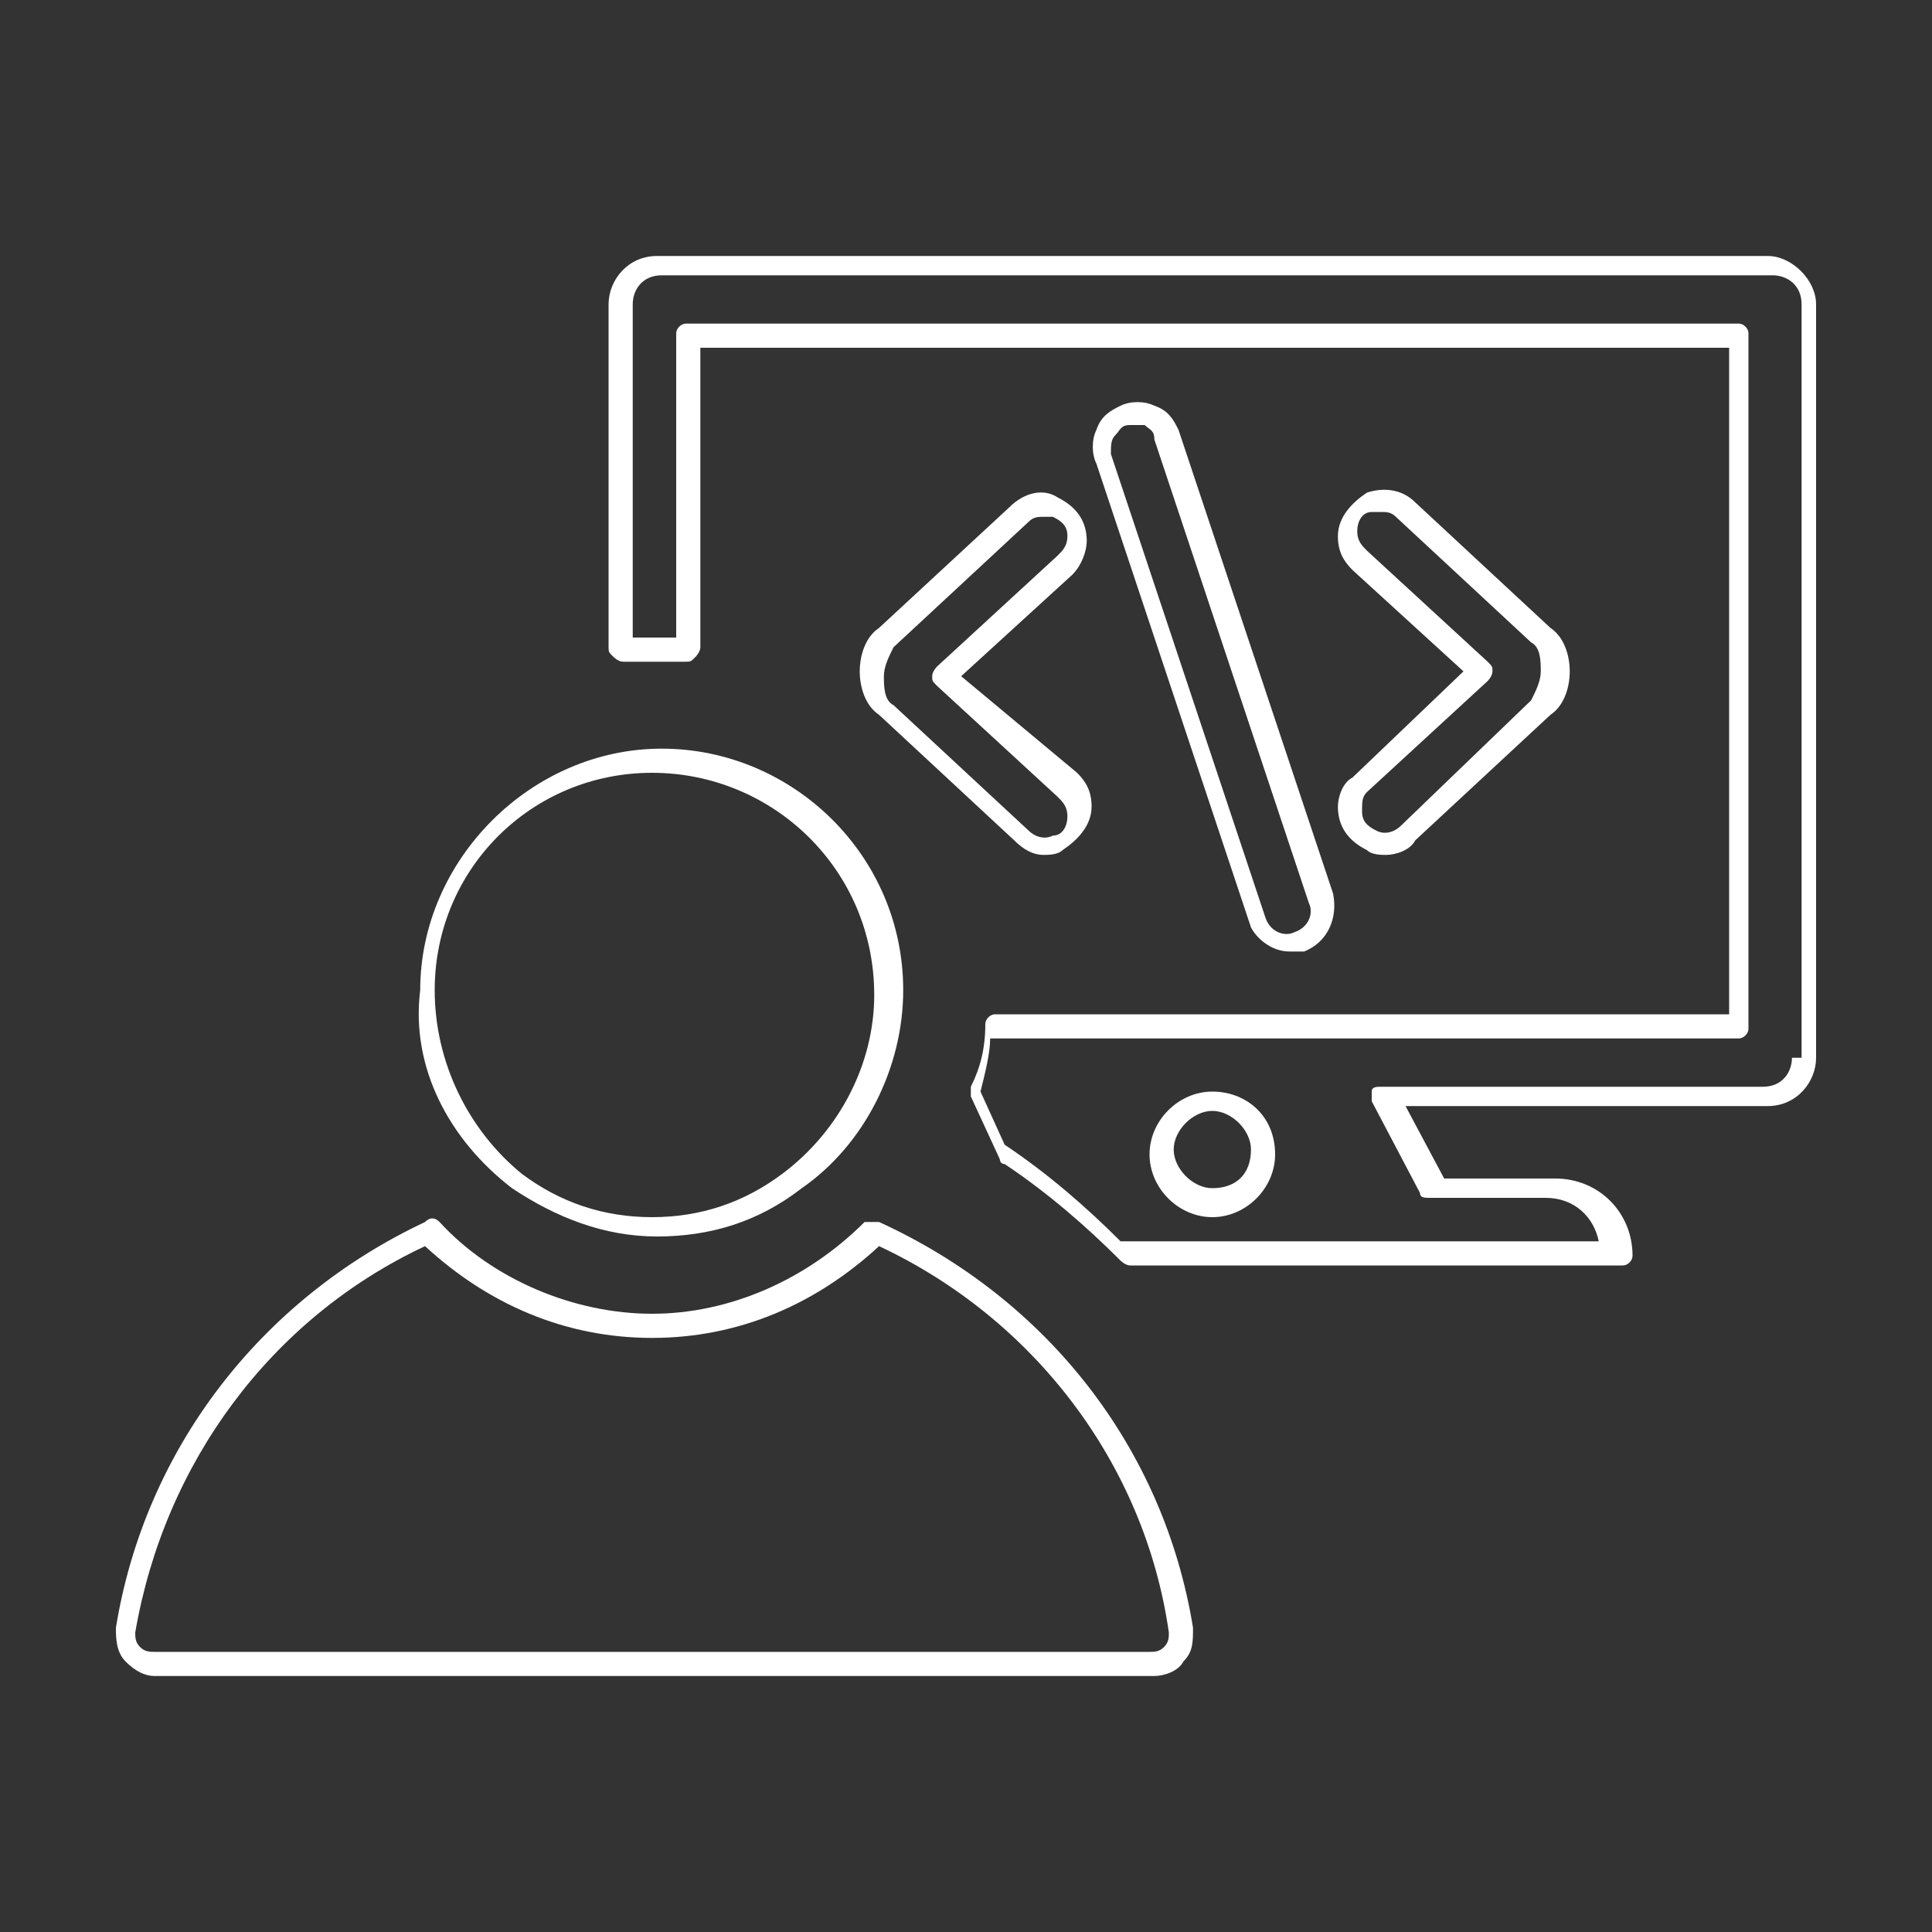 <?xml version="1.0" encoding="utf-8"?>
<!-- Generator: Adobe Illustrator 26.3.1, SVG Export Plug-In . SVG Version: 6.00 Build 0)  -->
<svg version="1.1" id="Layer_1" xmlns="http://www.w3.org/2000/svg" xmlns:xlink="http://www.w3.org/1999/xlink" x="0px" y="0px"
	 viewBox="0 0 40 40" style="enable-background:new 0 0 40 40;" xml:space="preserve">
<rect x="0" y="0" width="40" height="40" fill="#333333" stroke="none"/>
<style type="text/css">
	.st0{fill:#FFFFFF;}
</style>
<path class="st0" d="M145.1,14.1h-1.3c-0.7,0-1.2,0.5-1.2,1.2v0.2l-1.4,0.5c-0.5,0.1-0.8,0.5-1,1l-4.7,0v-1.3c0-0.7-0.5-1.2-1.2-1.2
	h-1.3c-0.7,0-1.2,0.5-1.2,1.2v1.3h-1.4v-1.3c0-0.7-0.5-1.2-1.2-1.2h-1.3c-0.7,0-1.2,0.5-1.2,1.2v1.3h-1.4v-1.3
	c0-0.7-0.5-1.2-1.2-1.2h-1.3c-0.7,0-1.2,0.5-1.2,1.2v1.3h-0.2c-8.3,0-15.1,6.8-15.1,15.1s6.8,15.1,15.1,15.1c3.1,0,6.2-1,8.7-2.8
	c0.3-0.2,0.3-0.6,0.1-0.8c-0.2-0.3-0.6-0.3-0.8-0.1c-2.4,1.7-5.1,2.6-8,2.6c-7.7,0-13.9-6.3-13.9-13.9s6.3-13.9,13.9-13.9h16.1v5.8
	l-16.1,0c0,0,0,0,0,0c-2.1,0-4,0.8-5.6,2.2c-0.2,0.2-0.2,0.6,0,0.8c0.2,0.2,0.6,0.3,0.8,0c1.3-1.2,3-1.9,4.8-1.9c3.9,0,7,3.1,7,7
	c0,3.9-3.1,7-7,7c-3.9,0-7-3.1-7-7c0-1.1,0.2-2.1,0.7-3.1c0.1-0.3,0-0.6-0.3-0.8c-0.3-0.1-0.6,0-0.8,0.3c-0.6,1.1-0.8,2.3-0.8,3.6
	c0,4.5,3.7,8.2,8.2,8.2c4.5,0,8.2-3.7,8.2-8.2c0-3-1.6-5.6-4-7h7.8c1.2,2.1,1.9,4.5,1.9,7c0,3.6-1.4,7-3.9,9.7
	c-0.2,0.2-0.2,0.6,0,0.8c0.2,0.2,0.6,0.2,0.8,0c2.7-2.8,4.2-6.6,4.2-10.5c0-2.4-0.6-4.8-1.7-7l5.4,0c0.2,0.5,0.5,0.8,1,1l1.4,0.5
	v0.2c0,0.7,0.5,1.2,1.2,1.2h1.3c0.7,0,1.2-0.5,1.2-1.2V15.3C146.3,14.6,145.7,14.1,145.1,14.1z M124.1,16.9h-1.4v-1.3c0,0,0,0,0,0
	h1.3c0,0,0,0,0,0V16.9z M129.2,16.9h-1.4v-1.3c0,0,0,0,0,0h1.3c0,0,0,0,0,0V16.9z M134.2,16.9h-1.4v-1.3c0,0,0,0,0,0h1.3
	c0,0,0,0,0,0V16.9z M140.1,23.9h-1.4v-5.8h1.4V23.9z M145.1,26.7C145.1,26.7,145.1,26.7,145.1,26.7l-1.3,0c0,0,0,0,0,0v-6
	c0-0.3-0.3-0.6-0.6-0.6s-0.6,0.3-0.6,0.6v4.5l-1.1-0.3c-0.2,0-0.3-0.2-0.3-0.3v-7.1c0-0.2,0.1-0.3,0.3-0.3l1.1-0.3V18
	c0,0.3,0.3,0.6,0.6,0.6s0.6-0.3,0.6-0.6v-2.7c0,0,0,0,0,0h1.3c0,0,0,0,0,0V26.7z"/>
<path class="st0" d="M133.2,32c0-0.4-0.4-0.8-0.8-0.8c-0.4,0-0.8,0.4-0.8,0.8c0,0.4,0.4,0.8,0.8,0.8C132.9,32.8,133.2,32.5,133.2,32
	z"/>
<path class="st0" d="M110.4,32.8c0.4,0,0.8-0.4,0.8-0.8c0-0.4-0.4-0.8-0.8-0.8c-0.4,0-0.8,0.4-0.8,0.8
	C109.6,32.5,109.9,32.8,110.4,32.8z"/>
<path class="st0" d="M121.4,43.9c0.4,0,0.8-0.4,0.8-0.8c0-0.4-0.4-0.8-0.8-0.8s-0.8,0.4-0.8,0.8C120.6,43.5,121,43.9,121.4,43.9z"/>
<path class="st0" d="M121.4,21.8c0.4,0,0.8-0.4,0.8-0.8c0-0.4-0.4-0.8-0.8-0.8s-0.8,0.4-0.8,0.8C120.6,21.4,121,21.8,121.4,21.8z"/>
<path class="st0" d="M133.2,21c0-0.4-0.4-0.8-0.8-0.8c-0.4,0-0.8,0.4-0.8,0.8c0,0.4,0.4,0.8,0.8,0.8C132.9,21.8,133.2,21.4,133.2,21
	z"/>
<path class="st0" d="M121.4,37.7c3.1,0,5.6-2.5,5.6-5.6c0-3.1-2.5-5.6-5.6-5.6s-5.6,2.5-5.6,5.6C115.8,35.1,118.3,37.7,121.4,37.7z
	 M121.4,36.5c-0.8,0-1.6-0.2-2.3-0.6c0.8-0.6,1.4-1.4,1.9-2c0.1,0,0.3,0.1,0.4,0.1c0.3,0,0.5-0.1,0.8-0.2c0.5,0.6,1,1.4,1.4,2.2
	C122.9,36.3,122.2,36.5,121.4,36.5z M120.7,32c0-0.4,0.3-0.7,0.7-0.7s0.7,0.3,0.7,0.7s-0.3,0.7-0.7,0.7S120.7,32.4,120.7,32z
	 M124.5,35.2c-0.4-0.9-1-1.7-1.5-2.3c0-0.1,0.1-0.2,0.1-0.2c0.8,0.1,1.7,0.3,2.6,0.6C125.5,34,125.1,34.7,124.5,35.2z M125.9,32
	C125.9,32.1,125.9,32.1,125.9,32c-0.9-0.3-1.9-0.5-2.7-0.5c-0.1-0.4-0.4-0.7-0.7-1c0.3-0.7,0.7-1.6,1.3-2.3
	C125,29,125.9,30.4,125.9,32z M121.4,27.6c0.4,0,0.8,0.1,1.2,0.2c-0.6,0.8-1,1.7-1.3,2.4c-0.1,0-0.2,0-0.3,0
	c-0.3-0.7-0.6-1.6-0.7-2.5C120.7,27.6,121,27.6,121.4,27.6z M119.2,28.1c0.2,1,0.5,1.9,0.8,2.6c-0.3,0.3-0.5,0.7-0.5,1.1
	c-0.8,0.1-1.7,0.2-2.6,0.1C117,30.3,117.9,28.9,119.2,28.1z M118,33.2c0.7,0,1.3-0.1,1.9-0.2c0,0.1,0.1,0.1,0.1,0.2
	c-0.5,0.6-1.1,1.3-1.8,1.9c-0.5-0.5-0.9-1.2-1.1-2C117.4,33.1,117.7,33.2,118,33.2z"/>
<g>
	<path class="st0" d="M27.7,16.7c0,0.4,0.2,0.7,0.6,0.9c0.1,0.1,0.3,0.1,0.4,0.1c0.2,0,0.5-0.1,0.6-0.3l2.8-2.6
		c0.3-0.2,0.4-0.6,0.4-0.9c0-0.3-0.1-0.7-0.4-0.9l-2.8-2.6c-0.3-0.3-0.7-0.3-1-0.2c-0.3,0.2-0.6,0.5-0.6,0.9c0,0.3,0.1,0.5,0.3,0.7
		l2.3,2.1L28,16.1C27.8,16.2,27.7,16.5,27.7,16.7z M28.3,16.4l2.5-2.3c0,0,0.1-0.1,0.1-0.2s0-0.1-0.1-0.2l-2.5-2.3
		c-0.1-0.1-0.2-0.2-0.2-0.4c0-0.2,0.1-0.4,0.3-0.4c0.1,0,0.1,0,0.2,0c0.1,0,0.2,0,0.3,0.1l2.8,2.6c0.2,0.1,0.2,0.4,0.2,0.6
		c0,0.2-0.1,0.4-0.2,0.6L29,17.1c-0.1,0.1-0.3,0.2-0.5,0.1c-0.2-0.1-0.3-0.2-0.3-0.4C28.2,16.6,28.2,16.5,28.3,16.4z"/>
	<path class="st0" d="M22.5,11.2c0-0.4-0.2-0.7-0.6-0.9c-0.3-0.2-0.7-0.1-1,0.2L18.2,13c-0.3,0.2-0.4,0.6-0.4,0.9
		c0,0.3,0.1,0.7,0.4,0.9l2.8,2.6c0.2,0.2,0.4,0.3,0.6,0.3c0.1,0,0.3,0,0.4-0.1c0.3-0.2,0.6-0.5,0.6-0.9c0-0.3-0.1-0.5-0.3-0.7
		L19.9,14l2.3-2.1C22.4,11.7,22.5,11.4,22.5,11.2z M21.9,11.5l-2.5,2.3c0,0-0.1,0.1-0.1,0.2s0,0.1,0.1,0.2l2.5,2.3
		c0.1,0.1,0.2,0.2,0.2,0.4c0,0.2-0.1,0.4-0.3,0.4c-0.2,0.1-0.4,0-0.5-0.1l-2.8-2.6c-0.2-0.1-0.2-0.4-0.2-0.6c0-0.2,0.1-0.4,0.2-0.6
		l2.8-2.6c0.1-0.1,0.2-0.1,0.3-0.1c0.1,0,0.1,0,0.2,0c0.2,0.1,0.3,0.2,0.3,0.4C22.1,11.3,22,11.4,21.9,11.5z"/>
	<path class="st0" d="M26.7,19.7c0.1,0,0.2,0,0.3,0c0.5-0.2,0.7-0.7,0.6-1.2l-3.2-9.6c-0.1-0.2-0.2-0.4-0.5-0.5
		c-0.2-0.1-0.5-0.1-0.7,0c-0.2,0.1-0.4,0.2-0.5,0.5c-0.1,0.2-0.1,0.5,0,0.7l3.2,9.6C26,19.4,26.3,19.7,26.7,19.7z M23.1,9
		c0.1-0.1,0.1-0.2,0.3-0.2c0,0,0.1,0,0.1,0c0.1,0,0.1,0,0.2,0c0.1,0.1,0.2,0.1,0.2,0.3l3.2,9.6c0.1,0.2,0,0.5-0.3,0.6
		c-0.2,0.1-0.5,0-0.6-0.3l-3.2-9.6C23,9.2,23,9.1,23.1,9z"/>
	<path class="st0" d="M25.1,22.6c-0.7,0-1.3,0.6-1.3,1.3c0,0.7,0.6,1.3,1.3,1.3s1.3-0.6,1.3-1.3C26.4,23.1,25.8,22.6,25.1,22.6z
		 M25.1,24.6c-0.4,0-0.8-0.4-0.8-0.8c0-0.4,0.4-0.8,0.8-0.8c0.4,0,0.8,0.4,0.8,0.8C25.9,24.3,25.6,24.6,25.1,24.6z"/>
	<path class="st0" d="M36.6,5.3h-23c-0.6,0-1,0.5-1,1v7.1c0,0.1,0,0.1,0.1,0.2c0,0,0.1,0.1,0.2,0.1c0.4,0,0.9,0,1.3,0
		c0.1,0,0.1,0,0.2-0.1c0,0,0.1-0.1,0.1-0.2V7.2h21.3V21H20.6c-0.1,0-0.2,0.1-0.2,0.2c0,0.5-0.1,0.9-0.3,1.3c0,0.1,0,0.1,0,0.2
		l0.6,1.3c0,0,0,0.1,0.1,0.1c0.9,0.6,1.7,1.3,2.4,2c0,0,0.1,0.1,0.2,0.1h10.2c0.1,0,0.2-0.1,0.2-0.2c0-0.9-0.7-1.6-1.6-1.6h-2.3
		l-0.8-1.5h7.5c0.6,0,1-0.5,1-1V6.3C37.6,5.8,37.1,5.3,36.6,5.3z M37.1,21.9c0,0.3-0.2,0.6-0.6,0.6h-7.9c-0.1,0-0.2,0-0.2,0.1
		c0,0.1,0,0.2,0,0.2l1,1.9c0,0.1,0.1,0.1,0.2,0.1h2.4c0.6,0,1,0.4,1.1,0.9h-9.9c-0.7-0.7-1.5-1.4-2.4-2l-0.5-1.1
		c0.1-0.4,0.2-0.8,0.2-1.1H36c0.1,0,0.2-0.1,0.2-0.2V6.9c0-0.1-0.1-0.2-0.2-0.2H14.2c-0.1,0-0.2,0.1-0.2,0.2v6.3c-0.3,0-0.6,0-0.9,0
		V6.3c0-0.3,0.2-0.6,0.6-0.6h23c0.3,0,0.6,0.2,0.6,0.6V21.9z"/>
	<path class="st0" d="M10.6,24.6c0.9,0.6,1.9,1,3,1s2.1-0.3,3-1c1.3-0.9,2.1-2.5,2.1-4.1c0-2.8-2.3-5-5-5s-5,2.3-5,5
		C8.5,22.1,9.3,23.6,10.6,24.6z M13.5,16c2.5,0,4.6,2,4.6,4.6c0,1.4-0.7,2.8-1.9,3.7c-0.8,0.6-1.7,0.9-2.7,0.9c-1,0-1.9-0.3-2.7-0.9
		C9.7,23.4,9,22,9,20.5C9,18,11,16,13.5,16z"/>
	<path class="st0" d="M18.2,25.3c-0.1,0-0.2,0-0.3,0c-1.2,1.2-2.8,1.9-4.4,1.9s-3.3-0.7-4.4-1.9c-0.1-0.1-0.2-0.1-0.3,0
		C5.4,26.9,3,30,2.4,33.7c0,0.2,0,0.5,0.2,0.7c0.2,0.2,0.4,0.3,0.6,0.3h20.7c0.2,0,0.5-0.1,0.6-0.3c0.2-0.2,0.2-0.4,0.2-0.7
		C24.1,30,21.7,26.9,18.2,25.3z M24.1,34.1c-0.1,0.1-0.2,0.1-0.3,0.1H3.2c-0.1,0-0.2,0-0.3-0.1c-0.1-0.1-0.1-0.2-0.1-0.3
		c0.6-3.5,2.8-6.5,6-8c1.3,1.2,2.9,1.9,4.7,1.9c1.8,0,3.4-0.7,4.7-1.9c3.2,1.5,5.5,4.5,6,8C24.2,33.9,24.2,34,24.1,34.1z"/>
</g>
</svg>
